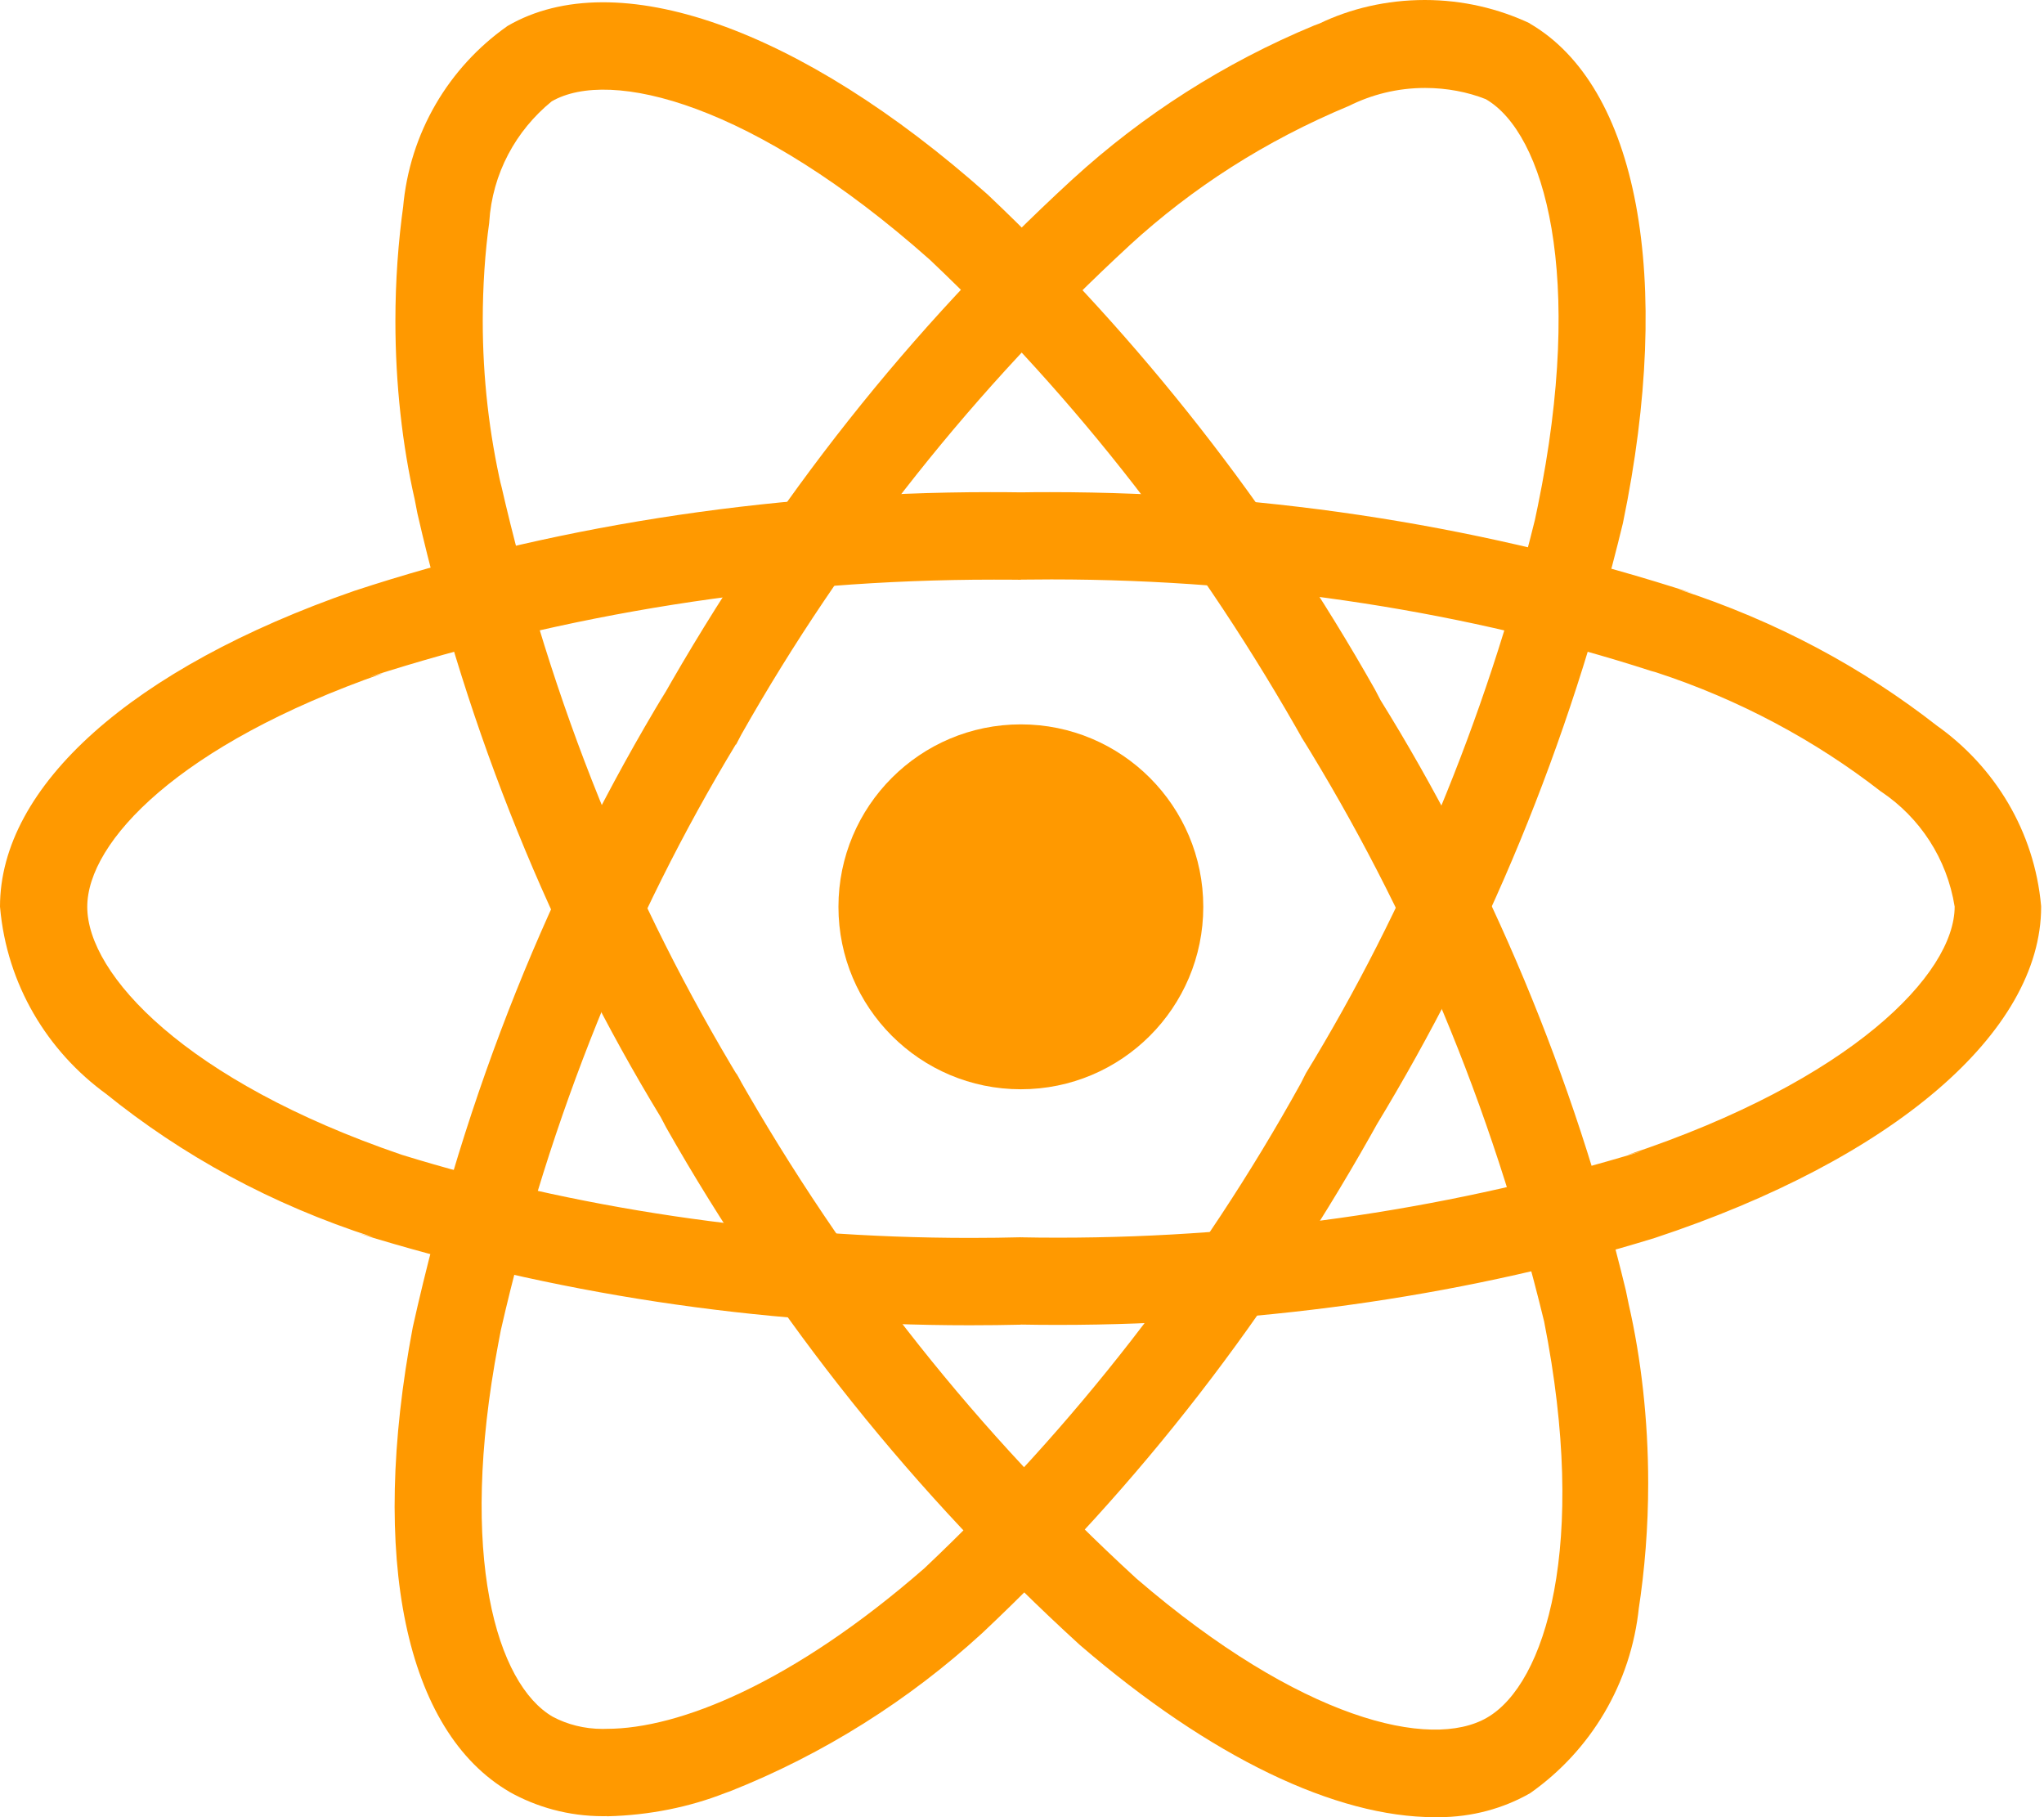 <svg width="45" height="40" viewBox="0 0 45 40" fill="none" xmlns="http://www.w3.org/2000/svg">
<path d="M26.491 19.961C26.491 22.179 24.693 23.977 22.475 23.977C20.257 23.977 18.459 22.179 18.459 19.961C18.459 17.743 20.257 15.945 22.475 15.945C24.693 15.945 26.491 17.743 26.491 19.961Z" fill="#FF9900"/>
<path d="M22.474 29.159C22.139 29.167 21.744 29.172 21.347 29.172C16.663 29.172 12.146 28.464 7.895 27.149L8.217 27.234C5.965 26.508 4.014 25.436 2.316 24.063L2.351 24.09C1.036 23.139 0.152 21.666 0.002 19.979L0 19.957C0 17.301 2.911 14.702 7.8 13.006C11.986 11.628 16.803 10.833 21.805 10.833C22.037 10.833 22.269 10.834 22.5 10.838H22.465C22.659 10.834 22.885 10.833 23.113 10.833C28.054 10.833 32.812 11.614 37.271 13.061L36.946 12.969C39.12 13.675 41.008 14.695 42.666 15.992L42.626 15.962C43.917 16.872 44.789 18.301 44.936 19.939L44.937 19.961C44.937 22.72 41.681 25.513 36.434 27.249C32.497 28.464 27.969 29.164 23.279 29.164C22.995 29.164 22.714 29.161 22.432 29.156H22.474V29.159ZM22.474 12.762C22.297 12.759 22.087 12.759 21.877 12.759C17.076 12.759 12.452 13.512 8.115 14.907L8.433 14.819C3.938 16.387 1.921 18.531 1.921 19.962C1.921 21.451 4.089 23.795 8.841 25.418C12.589 26.579 16.896 27.249 21.361 27.249C21.752 27.249 22.142 27.244 22.53 27.234L22.474 27.236C22.717 27.241 23.003 27.244 23.29 27.244C27.763 27.244 32.078 26.578 36.146 25.34L35.834 25.421C40.767 23.782 43.033 21.437 43.033 19.956C42.863 18.893 42.263 17.996 41.423 17.431L41.41 17.423C39.967 16.3 38.284 15.395 36.461 14.8L36.344 14.767C32.398 13.491 27.858 12.754 23.147 12.754C22.91 12.754 22.675 12.756 22.44 12.759H22.475L22.474 12.762Z" fill="#FF9900"/>
<path d="M13.362 39.977C13.335 39.977 13.304 39.978 13.274 39.978C12.519 39.978 11.811 39.78 11.199 39.434L11.221 39.445C8.925 38.112 8.125 34.293 9.088 29.212C10.249 24 12.132 19.391 14.66 15.215L14.545 15.422C17.043 10.998 20.061 7.213 23.585 3.971L23.618 3.941C25.156 2.534 26.956 1.38 28.929 0.562L29.05 0.517C29.729 0.19 30.525 0 31.367 0C32.202 0 32.993 0.188 33.7 0.523L33.666 0.51C36.057 1.886 36.85 6.109 35.729 11.518C34.529 16.462 32.7 20.816 30.294 24.78L30.41 24.575C27.991 28.957 25.063 32.71 21.635 35.938L21.612 35.959C20.016 37.42 18.141 38.609 16.078 39.428L15.955 39.472C15.188 39.773 14.302 39.958 13.374 39.98H13.364L13.362 39.977ZM15.37 15.903L16.201 16.383C13.9 20.183 12.094 24.591 11.026 29.281L10.969 29.581C10.081 34.261 10.938 37.076 12.169 37.789C12.487 37.959 12.864 38.057 13.264 38.057C13.297 38.057 13.332 38.057 13.365 38.055H13.36C14.952 38.055 17.456 37.047 20.352 34.52C23.645 31.409 26.441 27.816 28.637 23.848L28.751 23.623C30.947 20.031 32.701 15.87 33.791 11.448L33.855 11.144C34.903 6.049 33.998 2.929 32.711 2.183C32.315 2.026 31.855 1.936 31.375 1.936C30.768 1.936 30.195 2.081 29.689 2.336L29.71 2.326C27.847 3.101 26.248 4.136 24.866 5.402L24.878 5.392C21.477 8.527 18.593 12.152 16.32 16.17L16.205 16.39L15.37 15.903Z" fill="#FF9900"/>
<path d="M31.587 40C29.41 40 26.654 38.689 23.772 36.208C20.148 32.903 17.078 29.072 14.667 24.82L14.547 24.592C12.164 20.677 10.296 16.135 9.19 11.303L9.13 10.994C8.86 9.813 8.705 8.458 8.705 7.067C8.705 6.189 8.766 5.327 8.885 4.482L8.873 4.579C9.015 2.916 9.886 1.483 11.159 0.582L11.176 0.57C13.559 -0.813 17.616 0.61 21.744 4.282C25.113 7.472 27.989 11.136 30.272 15.18L30.392 15.41C32.772 19.238 34.653 23.677 35.794 28.404L35.858 28.714C36.129 29.895 36.286 31.253 36.286 32.647C36.286 33.608 36.212 34.551 36.069 35.473L36.083 35.369C35.911 37.072 35.009 38.537 33.701 39.462L33.683 39.474C33.103 39.805 32.41 40 31.672 40C31.642 40 31.612 40 31.582 39.998H31.587V40ZM16.21 23.632C18.639 27.916 21.57 31.582 24.993 34.723L25.026 34.753C28.636 37.857 31.498 38.529 32.738 37.809C34.026 37.066 34.969 34.016 33.995 29.089C32.825 24.273 31.017 20.034 28.631 16.19L28.739 16.377C26.441 12.284 23.695 8.775 20.494 5.739L20.474 5.72C16.585 2.265 13.434 1.488 12.146 2.231C11.358 2.873 10.839 3.818 10.771 4.886V4.897C10.679 5.547 10.628 6.297 10.628 7.06C10.628 8.322 10.771 9.548 11.041 10.728L11.019 10.618C12.141 15.537 13.93 19.881 16.322 23.822L16.212 23.627L16.21 23.632Z" fill="#FF9900"/>
</svg>
